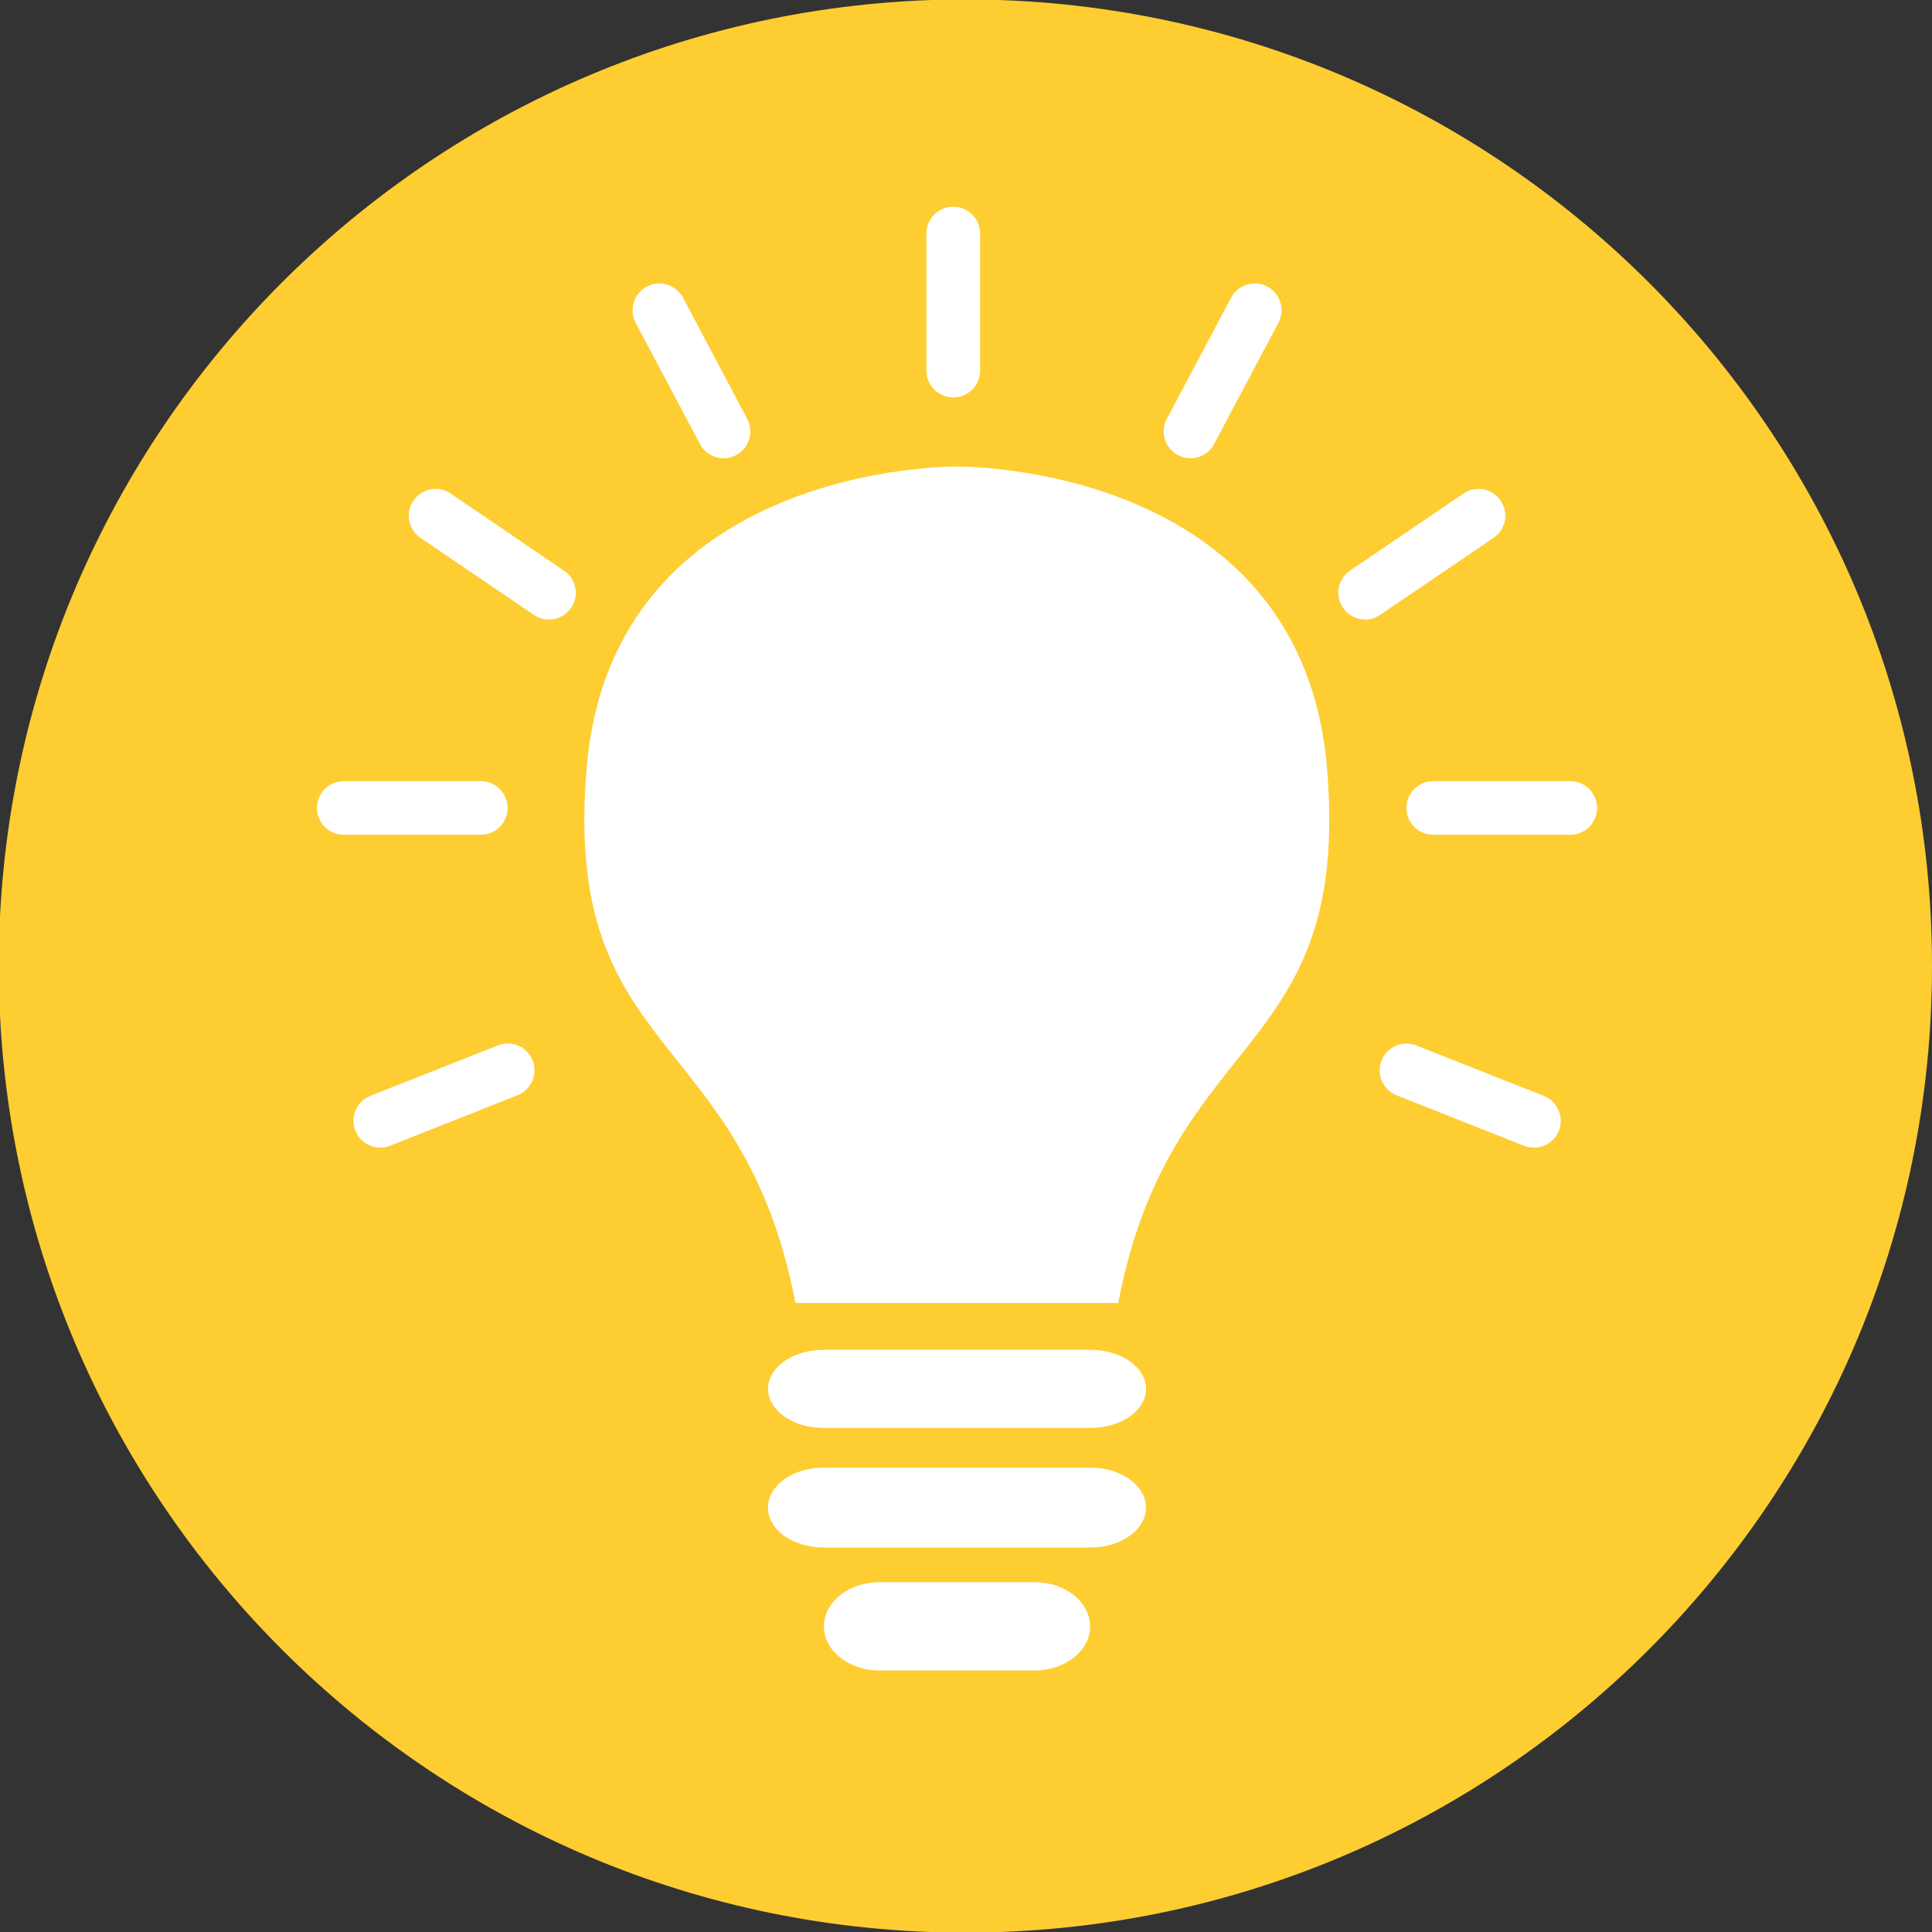 <?xml version="1.0" encoding="UTF-8" standalone="no"?>
<svg
   xmlns:dc="http://purl.org/dc/elements/1.1/"
   xmlns:cc="http://creativecommons.org/ns#"
   xmlns:rdf="http://www.w3.org/1999/02/22-rdf-syntax-ns#"
   xmlns:svg="http://www.w3.org/2000/svg"
   xmlns="http://www.w3.org/2000/svg"
   id="svg4966"
   version="1.1"
   viewBox="0 0 15.05 15.05"
   height="15.05mm"
   width="15.05mm">
  <rect x="0" y="0" width="15.05" height="15.05" fill="#333333" stroke="none"/>
  <defs
     id="defs4960" />
  <g
     transform="translate(2.2374e-7,-281.95)"
     id="layer1">
    <g
       id="g3752"
       transform="matrix(0.353,0,0,-0.353,15.05,289.475)">
      <path
         d="m 0,0 c 0,-11.781 -9.551,-21.331 -21.332,-21.331 -11.779,0 -21.33,9.55 -21.33,21.331 0,11.78 9.551,21.33 21.33,21.33 C -9.551,21.33 0,11.78 0,0"
         style="fill:#fecd31;fill-opacity:1;fill-rule:evenodd;stroke:none"
         id="path3754" />
    </g>
    <g
       id="g3920"
       transform="matrix(0.353,0,0,-0.353,11.401,285.794)">
      <path
         d="m 0,0 -2.506,-1.703 c -0.27,-0.184 -0.339,-0.549 -0.154,-0.819 0.111,-0.169 0.299,-0.261 0.486,-0.261 0.114,0 0.23,0.034 0.331,0.102 l 2.506,1.702 c 0.27,0.184 0.34,0.551 0.155,0.821 C 0.635,0.112 0.268,0.182 0,0"
         style="fill:#ffffff;fill-opacity:1;fill-rule:nonzero;stroke:none"
         id="path3922" />
    </g>
    <g
       id="g3924"
       transform="matrix(0.353,0,0,-0.353,11.033,290.094)">
      <path
         d="m 0,0 c -0.304,0.121 -0.646,-0.028 -0.768,-0.331 -0.12,-0.303 0.028,-0.647 0.331,-0.768 l 2.814,-1.115 c 0.073,-0.026 0.147,-0.04 0.219,-0.04 0.235,0 0.459,0.141 0.55,0.373 0.121,0.305 -0.029,0.648 -0.333,0.768 z"
         style="fill:#ffffff;fill-opacity:1;fill-rule:nonzero;stroke:none"
         id="path3926" />
    </g>
    <g
       id="g3928"
       transform="matrix(0.353,0,0,-0.353,10.956,288.244)">
      <path
         d="m 0,0 c 0,-0.327 0.263,-0.591 0.592,-0.591 h 3.025 c 0.327,0 0.59,0.264 0.59,0.591 0,0.325 -0.263,0.592 -0.59,0.592 H 0.592 C 0.263,0.592 0,0.325 0,0"
         style="fill:#ffffff;fill-opacity:1;fill-rule:nonzero;stroke:none"
         id="path3930" />
    </g>
    <g
       id="g3932"
       transform="matrix(0.353,0,0,-0.353,3.039,290.875)">
      <path
         d="M 0,0 2.814,1.115 C 3.115,1.236 3.265,1.58 3.145,1.883 3.025,2.186 2.682,2.335 2.379,2.214 L -0.436,1.101 C -0.74,0.981 -0.888,0.638 -0.767,0.333 c 0.091,-0.232 0.313,-0.374 0.548,-0.374 0.073,0 0.147,0.015 0.219,0.041"
         style="fill:#ffffff;fill-opacity:1;fill-rule:nonzero;stroke:none"
         id="path3934" />
    </g>
    <g
       id="g3936"
       transform="matrix(0.353,0,0,-0.353,3.954,288.244)">
      <path
         d="m 0,0 c 0,0.325 -0.263,0.592 -0.59,0.592 h -3.025 c -0.329,0 -0.592,-0.267 -0.592,-0.592 0,-0.327 0.263,-0.591 0.592,-0.591 H -0.59 C -0.263,-0.591 0,-0.327 0,0"
         style="fill:#ffffff;fill-opacity:1;fill-rule:nonzero;stroke:none"
         id="path3938" />
    </g>
    <g
       id="g3940"
       transform="matrix(0.353,0,0,-0.353,10.337,287.931)">
      <path
         d="m 0,0 c -0.569,6.744 -8.169,6.648 -8.169,6.648 0,0 -7.6,0.096 -8.168,-6.648 -0.545,-6.454 3.43,-5.689 4.608,-11.811 h 7.122 C -3.433,-5.689 0.546,-6.454 0,0"
         style="fill:#ffffff;fill-opacity:1;fill-rule:nonzero;stroke:none"
         id="path3942" />
    </g>
    <g
       id="g3944"
       transform="matrix(0.353,0,0,-0.353,9.274,285.52)">
      <path
         d="M 0,0 C 0.211,0 0.416,0.116 0.521,0.316 L 1.939,2.989 C 2.092,3.279 1.981,3.637 1.693,3.79 1.405,3.942 1.047,3.832 0.895,3.544 L -0.524,0.869 C -0.675,0.579 -0.564,0.222 -0.278,0.07 -0.187,0.022 -0.094,0 0,0"
         style="fill:#ffffff;fill-opacity:1;fill-rule:nonzero;stroke:none"
         id="path3946" />
    </g>
    <g
       id="g3948"
       transform="matrix(0.353,0,0,-0.353,7.635,284.837)">
      <path
         d="m 0,0 v 3.026 c 0,0.327 -0.267,0.591 -0.592,0.591 -0.327,0 -0.593,-0.264 -0.593,-0.591 V 0 c 0,-0.327 0.266,-0.592 0.593,-0.592 C -0.267,-0.592 0,-0.327 0,0"
         style="fill:#ffffff;fill-opacity:1;fill-rule:nonzero;stroke:none"
         id="path3950" />
    </g>
    <g
       id="g3952"
       transform="matrix(0.353,0,0,-0.353,5.637,285.52)">
      <path
         d="M 0,0 C 0.092,0 0.186,0.022 0.275,0.07 0.562,0.222 0.673,0.579 0.521,0.869 L -0.896,3.544 C -1.049,3.832 -1.407,3.942 -1.693,3.79 -1.983,3.637 -2.092,3.279 -1.941,2.989 L -0.523,0.316 C -0.419,0.116 -0.213,0 0,0"
         style="fill:#ffffff;fill-opacity:1;fill-rule:nonzero;stroke:none"
         id="path3954" />
    </g>
    <g
       id="g3956"
       transform="matrix(0.353,0,0,-0.353,3.51,285.794)">
      <path
         d="m 0,0 c -0.27,0.182 -0.637,0.112 -0.821,-0.158 -0.184,-0.27 -0.112,-0.637 0.156,-0.821 l 2.504,-1.702 c 0.103,-0.068 0.219,-0.102 0.333,-0.102 0.189,0 0.375,0.092 0.488,0.261 0.186,0.27 0.114,0.635 -0.158,0.819 z"
         style="fill:#ffffff;fill-opacity:1;fill-rule:nonzero;stroke:none"
         id="path3958" />
    </g>
    <g
       id="g3960"
       transform="matrix(0.353,0,0,-0.353,8.495,292.465)">
      <path
         d="m 0,0 h -5.89 c -0.679,0 -1.226,-0.386 -1.226,-0.861 0,-0.476 0.547,-0.862 1.226,-0.862 H 0 c 0.677,0 1.226,0.386 1.226,0.862 C 1.226,-0.386 0.677,0 0,0"
         style="fill:#ffffff;fill-opacity:1;fill-rule:nonzero;stroke:none"
         id="path3962" />
    </g>
    <g
       id="g3964"
       transform="matrix(0.353,0,0,-0.353,8.927,293.694)">
      <path
         d="m 0,0 c 0,0.487 -0.549,0.882 -1.226,0.882 h -5.889 c -0.68,0 -1.227,-0.395 -1.227,-0.882 0,-0.487 0.547,-0.88 1.227,-0.88 h 5.889 C -0.549,-0.88 0,-0.487 0,0"
         style="fill:#ffffff;fill-opacity:1;fill-rule:nonzero;stroke:none"
         id="path3966" />
    </g>
    <g
       id="g3968"
       transform="matrix(0.353,0,0,-0.353,6.852,294.275)">
      <path
         d="m 0,0 c -0.678,0 -1.229,-0.437 -1.229,-0.976 0,-0.538 0.551,-0.973 1.229,-0.973 h 3.419 c 0.678,0 1.226,0.435 1.226,0.973 C 4.645,-0.437 4.097,0 3.419,0 Z"
         style="fill:#ffffff;fill-opacity:1;fill-rule:nonzero;stroke:none"
         id="path3970" />
    </g>
  </g>
</svg>
